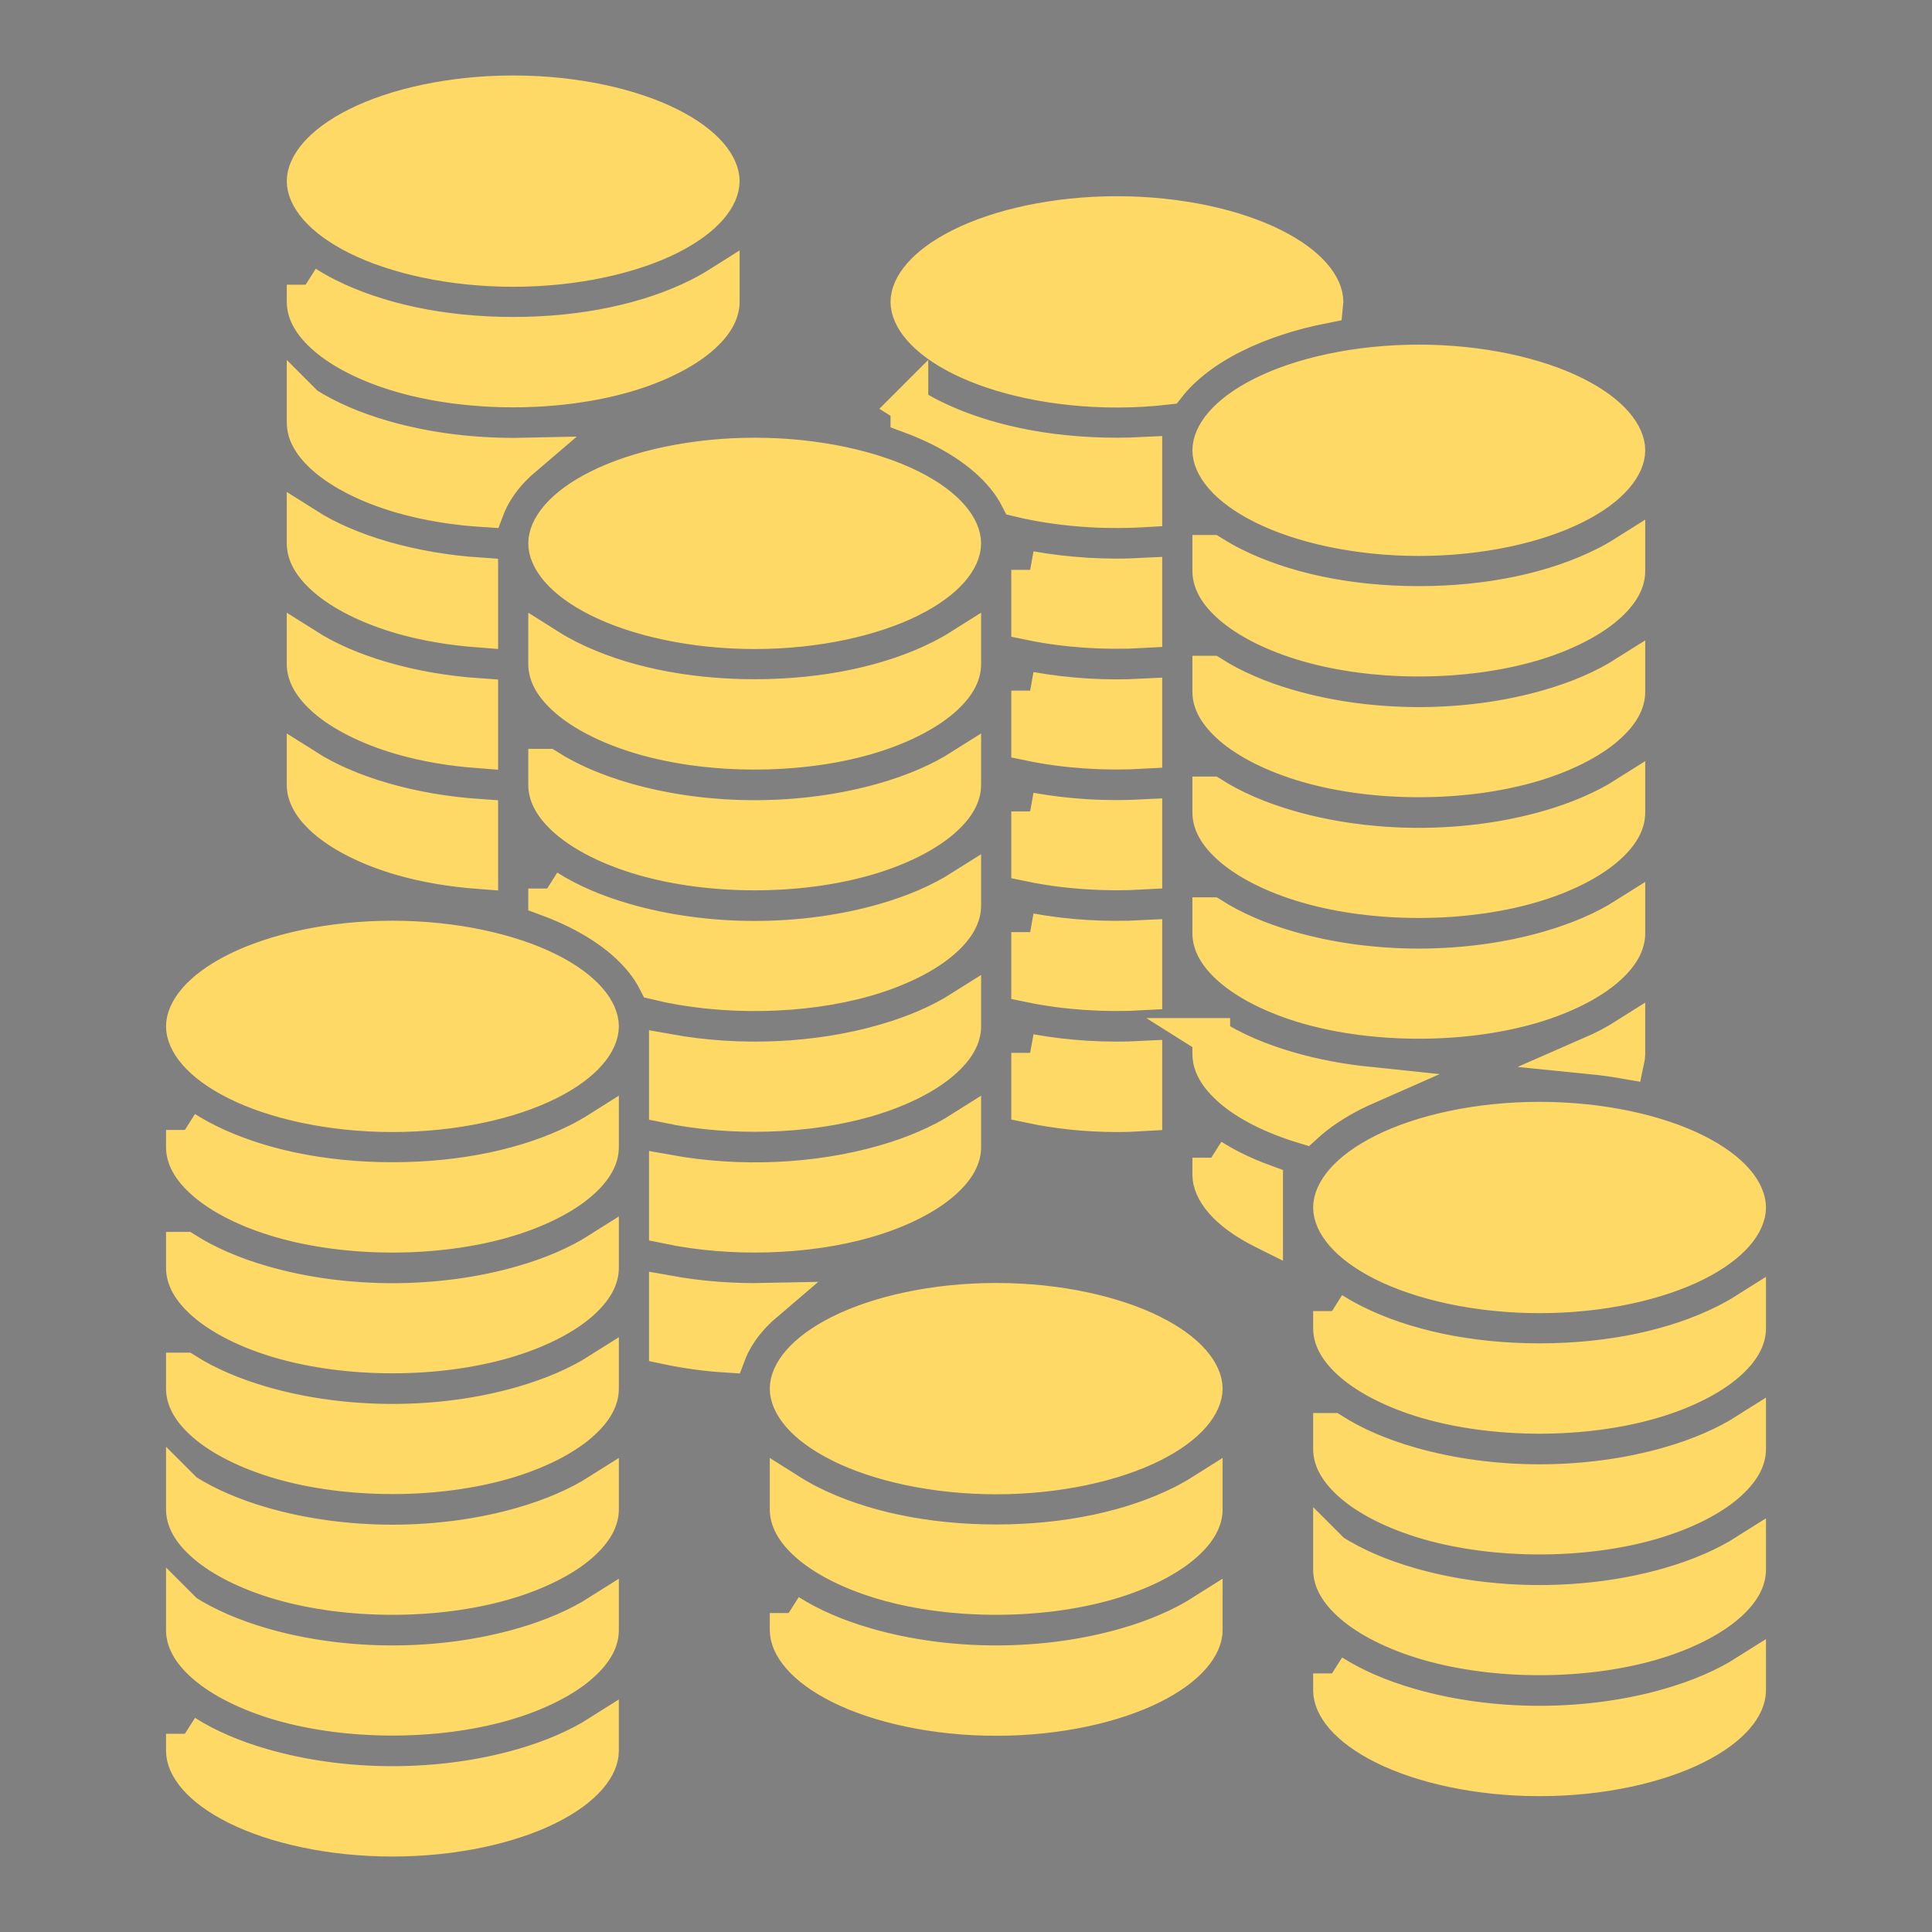 <svg style="height: 512px; width: 512px;" xmlns="http://www.w3.org/2000/svg" viewBox="0 0 512 512"><rect x="0" y="0" width="512" height="512" fill="#808080" stroke="none"/><rect fill="#f4b183" fill-opacity="0" height="512" width="512" rx="32" ry="32"></rect><g class="" style="touch-action: none;" transform="translate(0,0)"><path d="M136 25c-16.457 0-31.287 3.45-41.23 8.422C84.826 38.394 81 44.027 81 48c0 3.973 3.826 9.606 13.77 14.578C104.713 67.55 119.543 71 136 71c16.457 0 31.287-3.45 41.23-8.422C187.174 57.606 191 51.973 191 48c0-3.973-3.826-9.606-13.77-14.578C167.287 28.45 152.457 25 136 25zm160 32c-16.457 0-31.287 3.45-41.23 8.422C244.826 70.394 241 76.027 241 80c0 3.973 3.826 9.606 13.77 14.578C264.713 99.55 279.543 103 296 103c4.55 0 8.967-.27 13.2-.758 4.32-5.534 10.53-10.092 17.52-13.588 7.064-3.53 15.262-6.227 24.24-7.98.025-.23.04-.455.04-.674 0-3.973-3.826-9.606-13.77-14.578C327.287 60.45 312.457 57 296 57zM81 75.445V80c0 2.515 1.283 5.574 5.467 9.197 4.184 3.624 11.075 7.284 20.03 9.87 17.908 5.17 41.098 5.17 59.007 0 8.954-2.586 15.845-6.246 20.03-9.87C189.716 85.574 191 82.515 191 80v-4.555c-1.832 1.158-3.74 2.243-5.72 3.233C172.06 85.288 154.89 89 136 89s-36.06-3.712-49.28-10.322c-1.98-.99-3.888-2.075-5.72-3.233zM376 96.33c-16.457 0-31.287 3.452-41.23 8.424-9.944 4.972-13.77 10.603-13.77 14.576 0 3.973 3.826 9.606 13.77 14.578 9.943 4.972 24.773 8.422 41.23 8.422 16.457 0 31.287-3.45 41.23-8.422 9.944-4.972 13.77-10.605 13.77-14.578 0-3.973-3.826-9.604-13.77-14.576-9.943-4.972-24.773-8.424-41.23-8.424zm-135 11.115v2.313c2.9 1.073 5.67 2.26 8.28 3.564 9.037 4.52 16.8 10.794 20.81 18.69 10.174 2.46 21.72 3.366 32.91 2.718v-13.917c-2.305.116-4.636.187-7 .187-18.89 0-36.06-3.712-49.28-10.322-1.98-.99-3.888-2.075-5.72-3.233zm-160 .024V112c0 2.515 1.283 5.574 5.467 9.197 4.184 3.624 11.075 7.284 20.03 9.87 6.83 1.972 14.433 3.186 22.216 3.654 1.988-5.227 5.6-9.806 10.19-13.712-12.785.277-25.663-1.26-37.4-4.65-7.796-2.25-14.69-5.2-20.503-8.89zM200 121c-16.457 0-31.287 3.45-41.23 8.422C148.826 134.394 145 140.027 145 144c0 3.973 3.826 9.606 13.77 14.578C168.713 163.55 183.543 167 200 167c16.457 0 31.287-3.45 41.23-8.422C251.174 153.606 255 147.973 255 144c0-3.973-3.826-9.606-13.77-14.578C231.287 124.45 216.457 121 200 121zM81 139.47V144c0 2.515 1.283 5.574 5.467 9.197 4.184 3.624 11.075 7.284 20.03 9.87 6.328 1.826 13.32 2.993 20.503 3.53V152.75c-8.772-.594-17.406-2.057-25.496-4.393-7.797-2.25-14.69-5.203-20.504-8.89zm240 7.305v4.555c0 2.515 1.283 5.574 5.467 9.197 4.184 3.624 11.075 7.285 20.03 9.87 17.908 5.17 41.098 5.17 59.007 0 8.954-2.585 15.845-6.246 20.03-9.87 4.183-3.623 5.466-6.682 5.466-9.197v-4.555c-1.832 1.158-3.74 2.243-5.72 3.233-13.22 6.61-30.39 10.322-49.28 10.322s-36.06-3.712-49.28-10.322c-1.98-.99-3.888-2.075-5.72-3.233zm-48 4.246v13.65c9.435 1.962 19.865 2.647 30 2.06v-13.878c-10.064.53-20.263-.08-30-1.83zm-128 20.425V176c0 2.515 1.283 5.574 5.467 9.197 4.184 3.624 11.075 7.284 20.03 9.87 17.908 5.17 41.098 5.17 59.007 0 8.954-2.586 15.845-6.246 20.03-9.87 4.183-3.623 5.466-6.682 5.466-9.197v-4.555c-1.832 1.158-3.74 2.243-5.72 3.233C236.06 181.288 218.89 185 200 185s-36.06-3.712-49.28-10.322c-1.98-.99-3.888-2.075-5.72-3.233zm-64 .024V176c0 2.515 1.283 5.574 5.467 9.197 4.184 3.624 11.075 7.284 20.03 9.87 6.328 1.826 13.32 2.993 20.503 3.53V184.75c-8.772-.594-17.406-2.057-25.496-4.393-7.797-2.25-14.69-5.203-20.504-8.89zm240 7.33v4.53c0 2.515 1.283 5.574 5.467 9.197 4.184 3.624 11.075 7.285 20.03 9.87 17.908 5.17 41.098 5.17 59.007 0 8.954-2.585 15.845-6.246 20.03-9.87 4.183-3.623 5.466-6.682 5.466-9.197v-4.53c-5.813 3.688-12.707 6.64-20.504 8.89-21.694 6.262-47.298 6.262-68.992 0-7.797-2.25-14.69-5.202-20.504-8.89zm-48 4.22v13.65c9.435 1.962 19.865 2.647 30 2.06v-13.878c-10.064.53-20.263-.08-30-1.83zM81 203.47V208c0 2.515 1.283 5.574 5.467 9.197 4.184 3.624 11.075 7.284 20.03 9.87 6.328 1.826 13.32 2.993 20.503 3.53V216.75c-8.772-.594-17.406-2.057-25.496-4.393-7.797-2.25-14.69-5.203-20.504-8.89zm64 0V208c0 2.515 1.283 5.574 5.467 9.197 4.184 3.624 11.075 7.284 20.03 9.87 17.908 5.17 41.098 5.17 59.007 0 8.954-2.586 15.845-6.246 20.03-9.87 4.183-3.623 5.466-6.682 5.466-9.197v-4.53c-5.813 3.687-12.707 6.64-20.504 8.89-21.694 6.262-47.298 6.262-68.992 0-7.797-2.25-14.69-5.203-20.504-8.89zm176 7.33v4.53c0 2.515 1.283 5.574 5.467 9.197 4.184 3.624 11.075 7.285 20.03 9.87 17.908 5.17 41.098 5.17 59.007 0 8.954-2.585 15.845-6.246 20.03-9.87 4.183-3.623 5.466-6.682 5.466-9.197v-4.53c-5.813 3.688-12.707 6.64-20.504 8.89-21.694 6.262-47.298 6.262-68.992 0-7.797-2.25-14.69-5.202-20.504-8.89zm-48 4.22v13.65c9.435 1.962 19.865 2.647 30 2.06v-13.878c-10.064.53-20.263-.08-30-1.83zm-128 20.45v2.288c2.9 1.073 5.67 2.26 8.28 3.564 9.038 4.52 16.802 10.795 20.812 18.692 17.338 4.196 38.678 3.883 55.412-.948 8.954-2.585 15.845-6.245 20.03-9.87 4.183-3.622 5.466-6.68 5.466-9.196v-4.53c-5.813 3.687-12.707 6.64-20.504 8.89-21.694 6.262-47.298 6.262-68.992 0-7.797-2.25-14.69-5.203-20.504-8.89zm176 7.33v4.53c0 2.515 1.283 5.574 5.467 9.197 4.184 3.624 11.075 7.285 20.03 9.87 17.908 5.17 41.098 5.17 59.007 0 8.954-2.585 15.845-6.246 20.03-9.87 4.183-3.623 5.466-6.682 5.466-9.197v-4.53c-5.813 3.688-12.707 6.64-20.504 8.89-21.694 6.262-47.298 6.262-68.992 0-7.797-2.25-14.69-5.202-20.504-8.89zm-48 4.22v13.65c9.435 1.962 19.865 2.647 30 2.06v-13.878c-10.064.53-20.263-.08-30-1.83zM104 249c-16.457 0-31.287 3.45-41.23 8.422C52.826 262.394 49 268.027 49 272c0 3.973 3.826 9.606 13.77 14.578C72.713 291.55 87.543 295 104 295c16.457 0 31.287-3.45 41.23-8.422C155.174 281.606 159 275.973 159 272c0-3.973-3.826-9.606-13.77-14.578C135.287 252.45 120.457 249 104 249zm151 18.47c-5.813 3.687-12.707 6.64-20.504 8.89-17.97 5.187-38.608 6.05-57.496 2.642v13.664c16.775 3.494 36.694 2.964 52.504-1.6 8.954-2.585 15.845-6.245 20.03-9.87 4.183-3.622 5.466-6.68 5.466-9.196v-4.53zm66 7.33v4.53c0 2.515 1.283 5.574 5.467 9.197 4.045 3.503 10.64 7.03 19.162 9.598 3.74-3.428 8.228-6.37 13.09-8.803 1.152-.575 2.344-1.12 3.553-1.652-7.14-.744-14.137-2.066-20.77-3.98-7.796-2.25-14.69-5.202-20.503-8.89zm110 0c-2.84 1.8-5.938 3.422-9.27 4.876 3.1.31 6.13.734 9.082 1.252.12-.553.188-1.09.188-1.598v-4.53zm-158 4.22v13.62c6.997 1.482 14.783 2.36 23 2.36 2.374 0 4.705-.087 7-.227v-13.92c-10.064.53-20.263-.082-30-1.832zM408 297c-16.457 0-31.287 3.45-41.23 8.422C356.826 310.394 353 316.027 353 320c0 3.973 3.826 9.606 13.77 14.578C376.713 339.55 391.543 343 408 343c16.457 0 31.287-3.45 41.23-8.422C459.174 329.606 463 323.973 463 320c0-3.973-3.826-9.606-13.77-14.578C439.287 300.45 424.457 297 408 297zm-359 2.445V304c0 2.515 1.283 5.574 5.467 9.197 4.184 3.624 11.075 7.284 20.03 9.87 17.908 5.17 41.098 5.17 59.007 0 8.954-2.586 15.845-6.246 20.03-9.87 4.183-3.623 5.466-6.682 5.466-9.197v-4.555c-1.832 1.158-3.74 2.243-5.72 3.233C140.06 309.288 122.89 313 104 313s-36.06-3.712-49.28-10.322c-1.98-.99-3.888-2.075-5.72-3.233zm206 .024c-5.813 3.687-12.707 6.64-20.504 8.89-17.97 5.187-38.608 6.05-57.496 2.642v13.664c16.775 3.494 36.694 2.964 52.504-1.6 8.954-2.585 15.845-6.245 20.03-9.87 4.183-3.622 5.466-6.68 5.466-9.196v-4.53zm66 7.33v4.53c0 3.973 3.826 9.606 13.77 14.578.074.037.155.073.23.11V313.56c-5.168-1.89-9.862-4.135-14-6.76zM49 331.47V336c0 2.515 1.283 5.574 5.467 9.197 4.184 3.624 11.075 7.284 20.03 9.87 17.908 5.17 41.098 5.17 59.007 0 8.954-2.586 15.845-6.246 20.03-9.87 4.183-3.623 5.466-6.682 5.466-9.197v-4.53c-5.813 3.687-12.707 6.64-20.504 8.89-21.694 6.262-47.298 6.262-68.992 0-7.797-2.25-14.69-5.203-20.504-8.89zM177 343v13.648c4.885 1.032 10.16 1.767 15.697 2.114 1.985-5.246 5.602-9.84 10.207-13.756-8.726.19-17.487-.487-25.904-2.006zM264 345c-16.457 0-31.287 3.45-41.23 8.422C212.826 358.394 209 364.027 209 368c0 3.973 3.826 9.606 13.77 14.578C232.713 387.55 247.543 391 264 391c16.457 0 31.287-3.45 41.23-8.422C315.174 377.606 319 371.973 319 368c0-3.973-3.826-9.606-13.77-14.578C295.287 348.45 280.457 345 264 345zm89 2.445V352c0 2.515 1.283 5.574 5.467 9.197 4.184 3.624 11.075 7.284 20.03 9.87 17.908 5.17 41.098 5.17 59.007 0 8.954-2.586 15.845-6.246 20.03-9.87 4.183-3.623 5.466-6.682 5.466-9.197v-4.555c-1.832 1.158-3.74 2.243-5.72 3.233C444.06 357.288 426.89 361 408 361s-36.06-3.712-49.28-10.322c-1.98-.99-3.888-2.075-5.72-3.233zM49 363.47V368c0 2.515 1.283 5.574 5.467 9.197 4.184 3.624 11.075 7.284 20.03 9.87 17.908 5.17 41.098 5.17 59.007 0 8.954-2.586 15.845-6.246 20.03-9.87 4.183-3.623 5.466-6.682 5.466-9.197v-4.53c-5.813 3.687-12.707 6.64-20.504 8.89-21.694 6.262-47.298 6.262-68.992 0-7.797-2.25-14.69-5.203-20.504-8.89zm304 16V384c0 2.515 1.283 5.574 5.467 9.197 4.184 3.624 11.075 7.284 20.03 9.87 17.908 5.17 41.098 5.17 59.007 0 8.954-2.586 15.845-6.246 20.03-9.87 4.183-3.623 5.466-6.682 5.466-9.197v-4.53c-5.813 3.687-12.707 6.64-20.504 8.89-21.694 6.262-47.298 6.262-68.992 0-7.797-2.25-14.69-5.203-20.504-8.89zm-144 15.975V400c0 2.515 1.283 5.574 5.467 9.197 4.184 3.624 11.075 7.284 20.03 9.87 17.908 5.17 41.098 5.17 59.007 0 8.954-2.586 15.845-6.246 20.03-9.87 4.183-3.623 5.466-6.682 5.466-9.197v-4.555c-1.832 1.158-3.74 2.243-5.72 3.233C300.06 405.288 282.89 409 264 409s-36.06-3.712-49.28-10.322c-1.98-.99-3.888-2.075-5.72-3.233zm-160 .024V400c0 2.515 1.283 5.574 5.467 9.197 4.184 3.624 11.075 7.284 20.03 9.87 17.908 5.17 41.098 5.17 59.007 0 8.954-2.586 15.845-6.246 20.03-9.87 4.183-3.623 5.466-6.682 5.466-9.197v-4.53c-5.813 3.687-12.707 6.64-20.504 8.89-21.694 6.262-47.298 6.262-68.992 0-7.797-2.25-14.69-5.203-20.504-8.89zm304 16V416c0 2.515 1.283 5.574 5.467 9.197 4.184 3.624 11.075 7.284 20.03 9.87 17.908 5.17 41.098 5.17 59.007 0 8.954-2.586 15.845-6.246 20.03-9.87 4.183-3.623 5.466-6.682 5.466-9.197v-4.53c-5.813 3.687-12.707 6.64-20.504 8.89-21.694 6.262-47.298 6.262-68.992 0-7.797-2.25-14.69-5.203-20.504-8.89zm-304 16V432c0 2.515 1.283 5.574 5.467 9.197 4.184 3.624 11.075 7.284 20.03 9.87 17.908 5.17 41.098 5.17 59.007 0 8.954-2.586 15.845-6.246 20.03-9.87 4.183-3.623 5.466-6.682 5.466-9.197v-4.53c-5.813 3.687-12.707 6.64-20.504 8.89-21.694 6.262-47.298 6.262-68.992 0-7.797-2.25-14.69-5.203-20.504-8.89zm160 0V432c0 3.973 3.826 9.606 13.77 14.578C232.713 451.55 247.543 455 264 455c16.457 0 31.287-3.45 41.23-8.422C315.174 441.606 319 435.973 319 432v-4.53c-5.813 3.687-12.707 6.64-20.504 8.89-21.694 6.262-47.298 6.262-68.992 0-7.797-2.25-14.69-5.203-20.504-8.89zm144 16V448c0 3.973 3.826 9.606 13.77 14.578C376.713 467.55 391.543 471 408 471c16.457 0 31.287-3.45 41.23-8.422C459.174 457.606 463 451.973 463 448v-4.53c-5.813 3.687-12.707 6.64-20.504 8.89-21.694 6.262-47.298 6.262-68.992 0-7.797-2.25-14.69-5.203-20.504-8.89zm-304 16V464c0 3.973 3.826 9.606 13.77 14.578C72.713 483.55 87.543 487 104 487c16.457 0 31.287-3.45 41.23-8.422C155.174 473.606 159 467.973 159 464v-4.53c-5.813 3.687-12.707 6.64-20.504 8.89-21.694 6.262-47.298 6.262-68.992 0-7.797-2.25-14.69-5.203-20.504-8.89z" fill="#ffd966" fill-opacity="1" stroke="#ffd966" stroke-opacity="1" stroke-width="10"></path></g><g class="" style="touch-action: none;" transform="translate(-267,-184)"><g transform="translate(12.8, 12.8) scale(0.6, 0.6) rotate(-270, 128, 128)"><circle cx="128" cy="128" r="128" fill="#000" fill-opacity="1"></circle><circle stroke="#fff" stroke-opacity="1" fill="#000" fill-opacity="1" stroke-width="18" cx="128" cy="128" r="101"></circle><path fill="#fff" fill-opacity="1" d="M128 77.8l-53 35.4 10 15 43-28.7 43 28.7 10-15zm0 50l-53 35.4 10 15 43-28.7 43 28.7 10-15z"></path></g></g></svg>